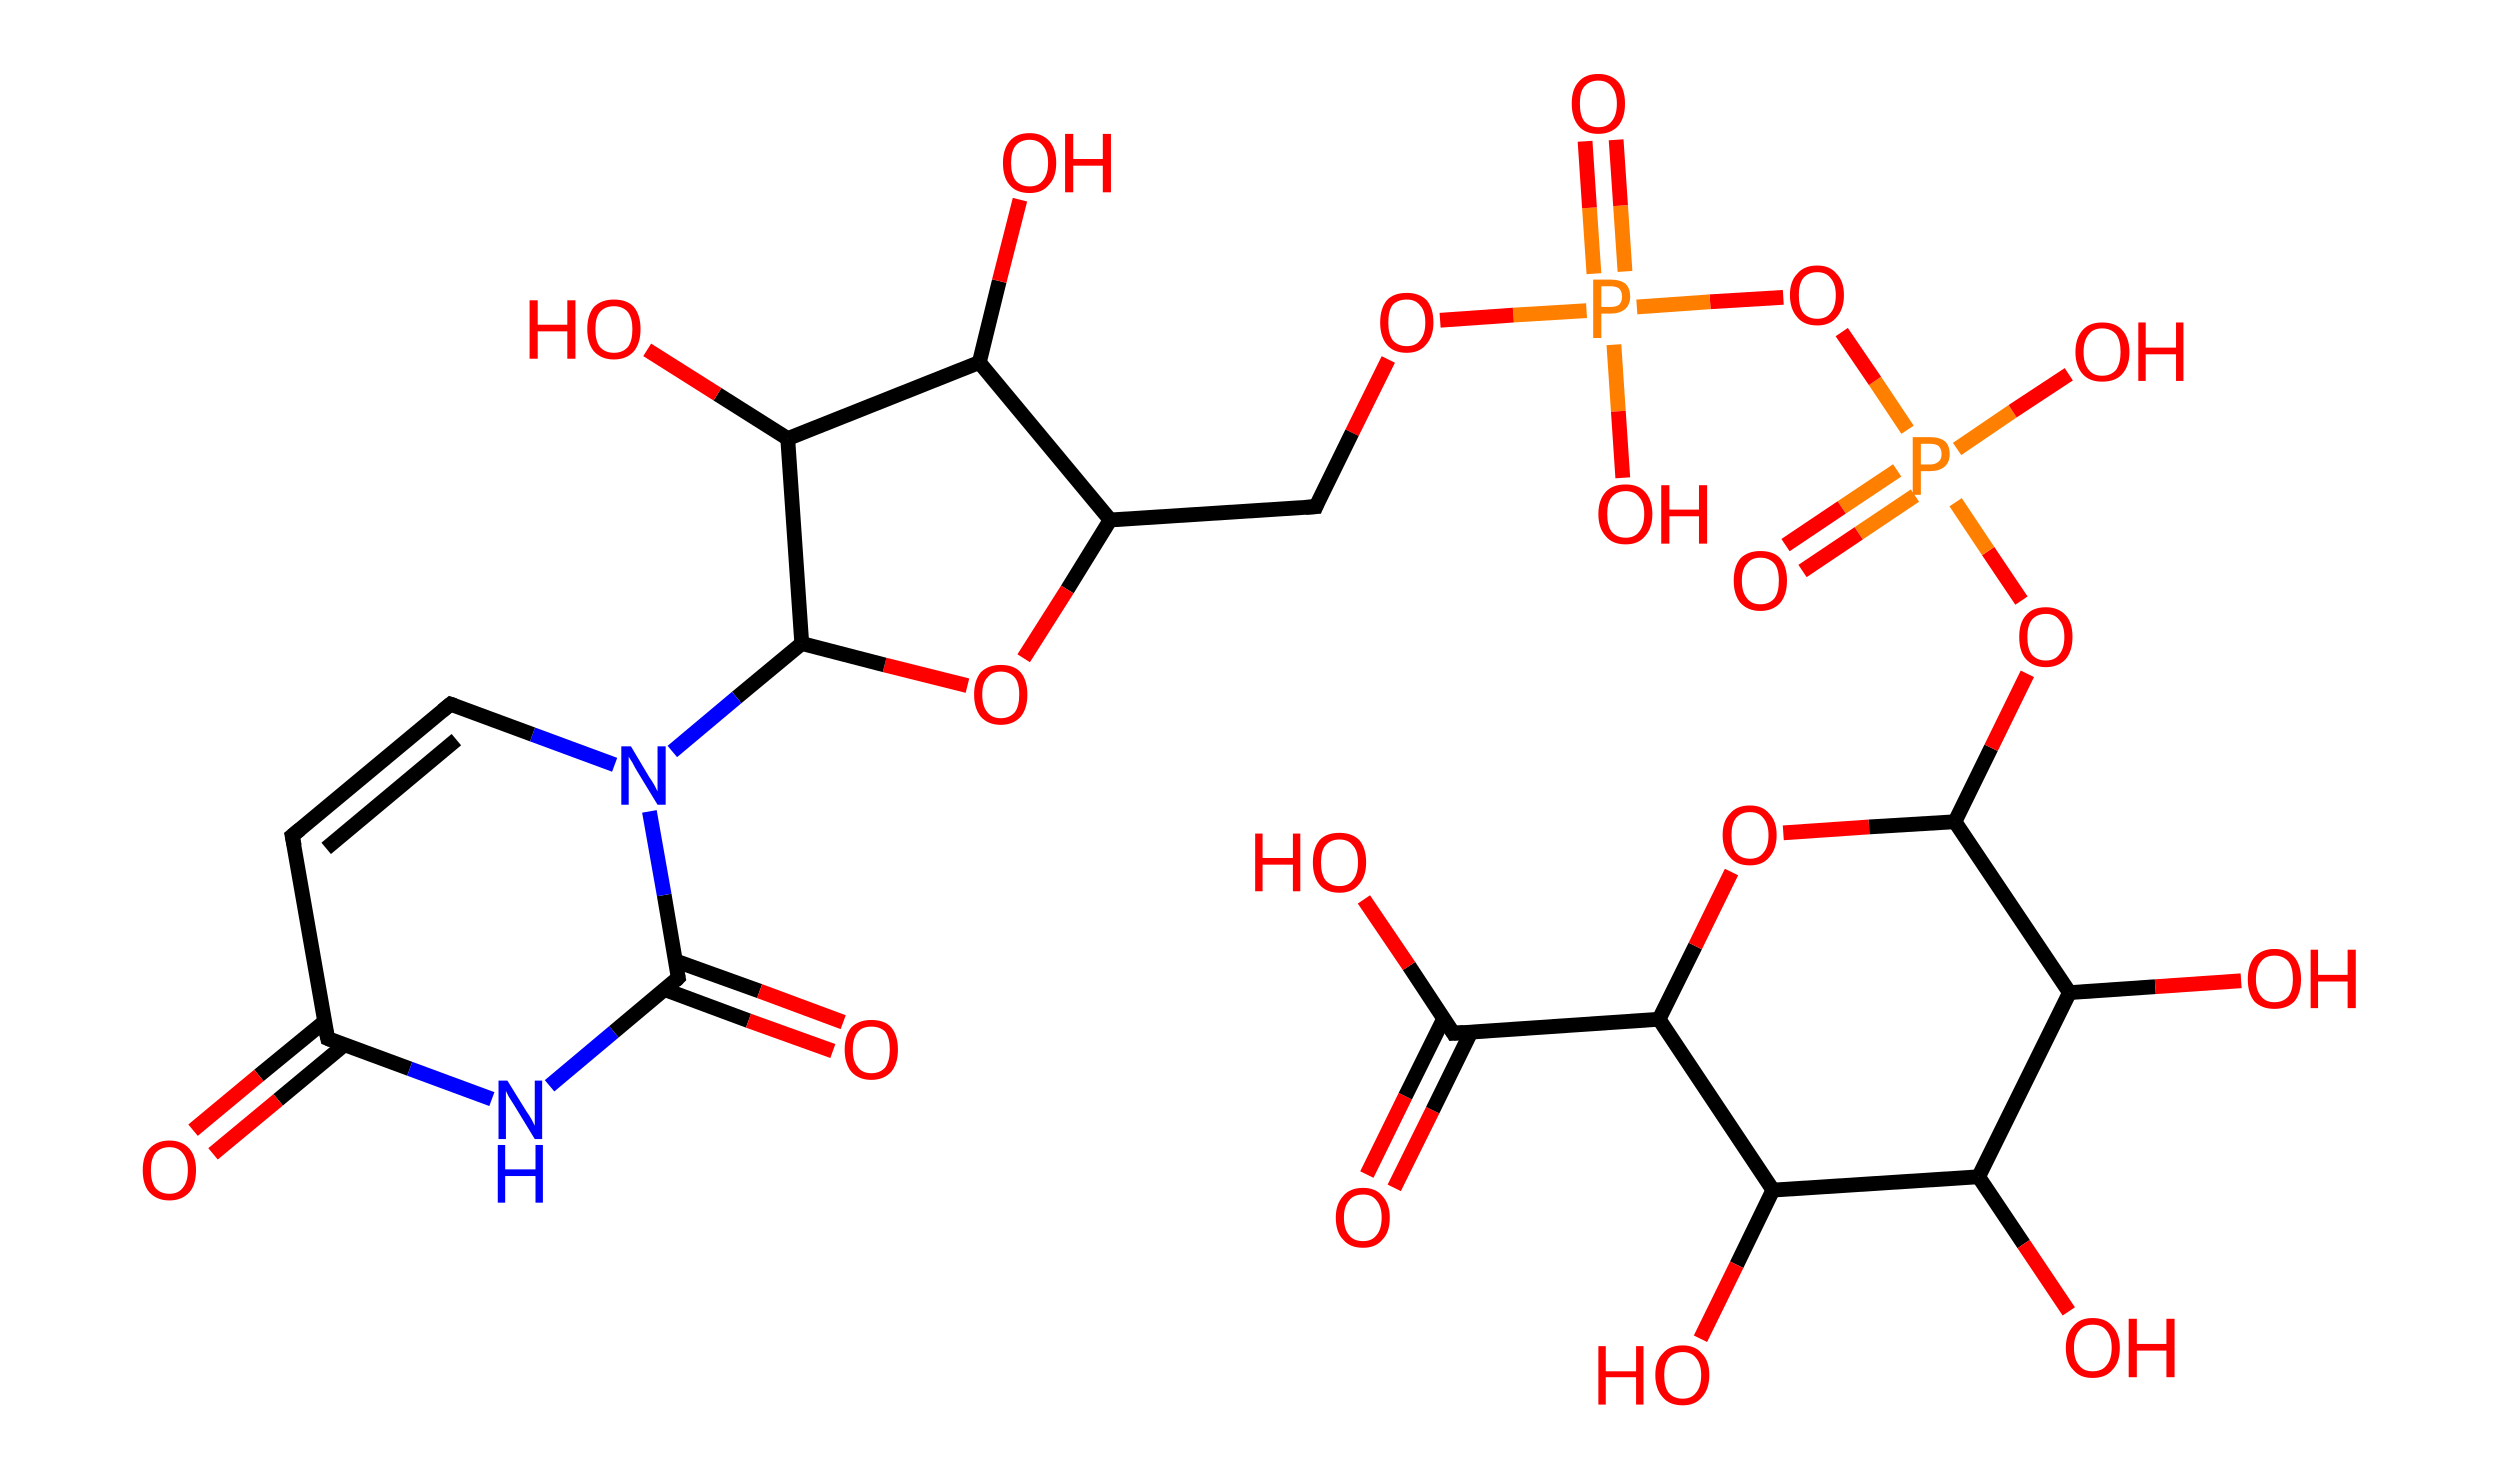 <?xml version='1.0' encoding='ASCII' standalone='yes'?>
<svg xmlns="http://www.w3.org/2000/svg" xmlns:rdkit="http://www.rdkit.org/xml" xmlns:xlink="http://www.w3.org/1999/xlink" version="1.1" baseProfile="full" xml:space="preserve" width="338px" height="200px" viewBox="0 0 338 200">
<!-- END OF HEADER -->
<rect style="opacity:1.0;fill:#FFFFFF;stroke:none" width="338.0" height="200.0" x="0.0" y="0.0"> </rect>
<path class="bond-0 atom-0 atom-1" d="M 184.8,158.8 L 190.0,148.2" style="fill:none;fill-rule:evenodd;stroke:#FF0000;stroke-width:2.0px;stroke-linecap:butt;stroke-linejoin:miter;stroke-opacity:1"/>
<path class="bond-0 atom-0 atom-1" d="M 190.0,148.2 L 195.2,137.7" style="fill:none;fill-rule:evenodd;stroke:#000000;stroke-width:2.0px;stroke-linecap:butt;stroke-linejoin:miter;stroke-opacity:1"/>
<path class="bond-0 atom-0 atom-1" d="M 188.5,160.6 L 193.7,150.1" style="fill:none;fill-rule:evenodd;stroke:#FF0000;stroke-width:2.0px;stroke-linecap:butt;stroke-linejoin:miter;stroke-opacity:1"/>
<path class="bond-0 atom-0 atom-1" d="M 193.7,150.1 L 198.9,139.5" style="fill:none;fill-rule:evenodd;stroke:#000000;stroke-width:2.0px;stroke-linecap:butt;stroke-linejoin:miter;stroke-opacity:1"/>
<path class="bond-1 atom-1 atom-2" d="M 196.5,139.7 L 190.5,130.6" style="fill:none;fill-rule:evenodd;stroke:#000000;stroke-width:2.0px;stroke-linecap:butt;stroke-linejoin:miter;stroke-opacity:1"/>
<path class="bond-1 atom-1 atom-2" d="M 190.5,130.6 L 184.4,121.6" style="fill:none;fill-rule:evenodd;stroke:#FF0000;stroke-width:2.0px;stroke-linecap:butt;stroke-linejoin:miter;stroke-opacity:1"/>
<path class="bond-2 atom-1 atom-3" d="M 196.5,139.7 L 224.3,137.8" style="fill:none;fill-rule:evenodd;stroke:#000000;stroke-width:2.0px;stroke-linecap:butt;stroke-linejoin:miter;stroke-opacity:1"/>
<path class="bond-3 atom-3 atom-4" d="M 224.3,137.8 L 229.2,127.9" style="fill:none;fill-rule:evenodd;stroke:#000000;stroke-width:2.0px;stroke-linecap:butt;stroke-linejoin:miter;stroke-opacity:1"/>
<path class="bond-3 atom-3 atom-4" d="M 229.2,127.9 L 234.1,117.9" style="fill:none;fill-rule:evenodd;stroke:#FF0000;stroke-width:2.0px;stroke-linecap:butt;stroke-linejoin:miter;stroke-opacity:1"/>
<path class="bond-4 atom-4 atom-5" d="M 241.1,112.6 L 252.7,111.8" style="fill:none;fill-rule:evenodd;stroke:#FF0000;stroke-width:2.0px;stroke-linecap:butt;stroke-linejoin:miter;stroke-opacity:1"/>
<path class="bond-4 atom-4 atom-5" d="M 252.7,111.8 L 264.3,111.1" style="fill:none;fill-rule:evenodd;stroke:#000000;stroke-width:2.0px;stroke-linecap:butt;stroke-linejoin:miter;stroke-opacity:1"/>
<path class="bond-5 atom-5 atom-6" d="M 264.3,111.1 L 269.2,101.1" style="fill:none;fill-rule:evenodd;stroke:#000000;stroke-width:2.0px;stroke-linecap:butt;stroke-linejoin:miter;stroke-opacity:1"/>
<path class="bond-5 atom-5 atom-6" d="M 269.2,101.1 L 274.1,91.1" style="fill:none;fill-rule:evenodd;stroke:#FF0000;stroke-width:2.0px;stroke-linecap:butt;stroke-linejoin:miter;stroke-opacity:1"/>
<path class="bond-6 atom-6 atom-7" d="M 273.3,81.2 L 268.8,74.5" style="fill:none;fill-rule:evenodd;stroke:#FF0000;stroke-width:2.0px;stroke-linecap:butt;stroke-linejoin:miter;stroke-opacity:1"/>
<path class="bond-6 atom-6 atom-7" d="M 268.8,74.5 L 264.4,67.9" style="fill:none;fill-rule:evenodd;stroke:#FF7F00;stroke-width:2.0px;stroke-linecap:butt;stroke-linejoin:miter;stroke-opacity:1"/>
<path class="bond-7 atom-7 atom-8" d="M 256.5,63.6 L 249.0,68.6" style="fill:none;fill-rule:evenodd;stroke:#FF7F00;stroke-width:2.0px;stroke-linecap:butt;stroke-linejoin:miter;stroke-opacity:1"/>
<path class="bond-7 atom-7 atom-8" d="M 249.0,68.6 L 241.4,73.7" style="fill:none;fill-rule:evenodd;stroke:#FF0000;stroke-width:2.0px;stroke-linecap:butt;stroke-linejoin:miter;stroke-opacity:1"/>
<path class="bond-7 atom-7 atom-8" d="M 258.9,67.0 L 251.3,72.1" style="fill:none;fill-rule:evenodd;stroke:#FF7F00;stroke-width:2.0px;stroke-linecap:butt;stroke-linejoin:miter;stroke-opacity:1"/>
<path class="bond-7 atom-7 atom-8" d="M 251.3,72.1 L 243.7,77.2" style="fill:none;fill-rule:evenodd;stroke:#FF0000;stroke-width:2.0px;stroke-linecap:butt;stroke-linejoin:miter;stroke-opacity:1"/>
<path class="bond-8 atom-7 atom-9" d="M 264.6,60.7 L 272.1,55.6" style="fill:none;fill-rule:evenodd;stroke:#FF7F00;stroke-width:2.0px;stroke-linecap:butt;stroke-linejoin:miter;stroke-opacity:1"/>
<path class="bond-8 atom-7 atom-9" d="M 272.1,55.6 L 279.7,50.6" style="fill:none;fill-rule:evenodd;stroke:#FF0000;stroke-width:2.0px;stroke-linecap:butt;stroke-linejoin:miter;stroke-opacity:1"/>
<path class="bond-9 atom-7 atom-10" d="M 257.9,58.1 L 253.5,51.5" style="fill:none;fill-rule:evenodd;stroke:#FF7F00;stroke-width:2.0px;stroke-linecap:butt;stroke-linejoin:miter;stroke-opacity:1"/>
<path class="bond-9 atom-7 atom-10" d="M 253.5,51.5 L 249.0,44.9" style="fill:none;fill-rule:evenodd;stroke:#FF0000;stroke-width:2.0px;stroke-linecap:butt;stroke-linejoin:miter;stroke-opacity:1"/>
<path class="bond-10 atom-10 atom-11" d="M 241.1,40.2 L 231.2,40.8" style="fill:none;fill-rule:evenodd;stroke:#FF0000;stroke-width:2.0px;stroke-linecap:butt;stroke-linejoin:miter;stroke-opacity:1"/>
<path class="bond-10 atom-10 atom-11" d="M 231.2,40.8 L 221.3,41.5" style="fill:none;fill-rule:evenodd;stroke:#FF7F00;stroke-width:2.0px;stroke-linecap:butt;stroke-linejoin:miter;stroke-opacity:1"/>
<path class="bond-11 atom-11 atom-12" d="M 219.7,36.7 L 219.1,27.8" style="fill:none;fill-rule:evenodd;stroke:#FF7F00;stroke-width:2.0px;stroke-linecap:butt;stroke-linejoin:miter;stroke-opacity:1"/>
<path class="bond-11 atom-11 atom-12" d="M 219.1,27.8 L 218.5,18.9" style="fill:none;fill-rule:evenodd;stroke:#FF0000;stroke-width:2.0px;stroke-linecap:butt;stroke-linejoin:miter;stroke-opacity:1"/>
<path class="bond-11 atom-11 atom-12" d="M 215.5,37.0 L 214.9,28.1" style="fill:none;fill-rule:evenodd;stroke:#FF7F00;stroke-width:2.0px;stroke-linecap:butt;stroke-linejoin:miter;stroke-opacity:1"/>
<path class="bond-11 atom-11 atom-12" d="M 214.9,28.1 L 214.3,19.1" style="fill:none;fill-rule:evenodd;stroke:#FF0000;stroke-width:2.0px;stroke-linecap:butt;stroke-linejoin:miter;stroke-opacity:1"/>
<path class="bond-12 atom-11 atom-13" d="M 218.2,46.6 L 218.8,55.6" style="fill:none;fill-rule:evenodd;stroke:#FF7F00;stroke-width:2.0px;stroke-linecap:butt;stroke-linejoin:miter;stroke-opacity:1"/>
<path class="bond-12 atom-11 atom-13" d="M 218.8,55.6 L 219.4,64.6" style="fill:none;fill-rule:evenodd;stroke:#FF0000;stroke-width:2.0px;stroke-linecap:butt;stroke-linejoin:miter;stroke-opacity:1"/>
<path class="bond-13 atom-11 atom-14" d="M 214.5,42.0 L 204.6,42.6" style="fill:none;fill-rule:evenodd;stroke:#FF7F00;stroke-width:2.0px;stroke-linecap:butt;stroke-linejoin:miter;stroke-opacity:1"/>
<path class="bond-13 atom-11 atom-14" d="M 204.6,42.6 L 194.7,43.3" style="fill:none;fill-rule:evenodd;stroke:#FF0000;stroke-width:2.0px;stroke-linecap:butt;stroke-linejoin:miter;stroke-opacity:1"/>
<path class="bond-14 atom-14 atom-15" d="M 187.7,48.6 L 182.8,58.5" style="fill:none;fill-rule:evenodd;stroke:#FF0000;stroke-width:2.0px;stroke-linecap:butt;stroke-linejoin:miter;stroke-opacity:1"/>
<path class="bond-14 atom-14 atom-15" d="M 182.8,58.5 L 177.9,68.5" style="fill:none;fill-rule:evenodd;stroke:#000000;stroke-width:2.0px;stroke-linecap:butt;stroke-linejoin:miter;stroke-opacity:1"/>
<path class="bond-15 atom-15 atom-16" d="M 177.9,68.5 L 150.1,70.3" style="fill:none;fill-rule:evenodd;stroke:#000000;stroke-width:2.0px;stroke-linecap:butt;stroke-linejoin:miter;stroke-opacity:1"/>
<path class="bond-16 atom-16 atom-17" d="M 150.1,70.3 L 144.3,79.7" style="fill:none;fill-rule:evenodd;stroke:#000000;stroke-width:2.0px;stroke-linecap:butt;stroke-linejoin:miter;stroke-opacity:1"/>
<path class="bond-16 atom-16 atom-17" d="M 144.3,79.7 L 138.4,89.0" style="fill:none;fill-rule:evenodd;stroke:#FF0000;stroke-width:2.0px;stroke-linecap:butt;stroke-linejoin:miter;stroke-opacity:1"/>
<path class="bond-17 atom-17 atom-18" d="M 130.8,92.7 L 119.6,89.9" style="fill:none;fill-rule:evenodd;stroke:#FF0000;stroke-width:2.0px;stroke-linecap:butt;stroke-linejoin:miter;stroke-opacity:1"/>
<path class="bond-17 atom-17 atom-18" d="M 119.6,89.9 L 108.4,87.0" style="fill:none;fill-rule:evenodd;stroke:#000000;stroke-width:2.0px;stroke-linecap:butt;stroke-linejoin:miter;stroke-opacity:1"/>
<path class="bond-18 atom-18 atom-19" d="M 108.4,87.0 L 99.6,94.3" style="fill:none;fill-rule:evenodd;stroke:#000000;stroke-width:2.0px;stroke-linecap:butt;stroke-linejoin:miter;stroke-opacity:1"/>
<path class="bond-18 atom-18 atom-19" d="M 99.6,94.3 L 90.9,101.6" style="fill:none;fill-rule:evenodd;stroke:#0000FF;stroke-width:2.0px;stroke-linecap:butt;stroke-linejoin:miter;stroke-opacity:1"/>
<path class="bond-19 atom-19 atom-20" d="M 83.1,103.4 L 72.0,99.3" style="fill:none;fill-rule:evenodd;stroke:#0000FF;stroke-width:2.0px;stroke-linecap:butt;stroke-linejoin:miter;stroke-opacity:1"/>
<path class="bond-19 atom-19 atom-20" d="M 72.0,99.3 L 60.9,95.2" style="fill:none;fill-rule:evenodd;stroke:#000000;stroke-width:2.0px;stroke-linecap:butt;stroke-linejoin:miter;stroke-opacity:1"/>
<path class="bond-20 atom-20 atom-21" d="M 60.9,95.2 L 39.5,113.0" style="fill:none;fill-rule:evenodd;stroke:#000000;stroke-width:2.0px;stroke-linecap:butt;stroke-linejoin:miter;stroke-opacity:1"/>
<path class="bond-20 atom-20 atom-21" d="M 61.7,100.0 L 44.1,114.7" style="fill:none;fill-rule:evenodd;stroke:#000000;stroke-width:2.0px;stroke-linecap:butt;stroke-linejoin:miter;stroke-opacity:1"/>
<path class="bond-21 atom-21 atom-22" d="M 39.5,113.0 L 44.3,140.4" style="fill:none;fill-rule:evenodd;stroke:#000000;stroke-width:2.0px;stroke-linecap:butt;stroke-linejoin:miter;stroke-opacity:1"/>
<path class="bond-22 atom-22 atom-23" d="M 43.9,138.1 L 35.0,145.4" style="fill:none;fill-rule:evenodd;stroke:#000000;stroke-width:2.0px;stroke-linecap:butt;stroke-linejoin:miter;stroke-opacity:1"/>
<path class="bond-22 atom-22 atom-23" d="M 35.0,145.4 L 26.1,152.8" style="fill:none;fill-rule:evenodd;stroke:#FF0000;stroke-width:2.0px;stroke-linecap:butt;stroke-linejoin:miter;stroke-opacity:1"/>
<path class="bond-22 atom-22 atom-23" d="M 46.5,141.3 L 37.6,148.7" style="fill:none;fill-rule:evenodd;stroke:#000000;stroke-width:2.0px;stroke-linecap:butt;stroke-linejoin:miter;stroke-opacity:1"/>
<path class="bond-22 atom-22 atom-23" d="M 37.6,148.7 L 28.8,156.0" style="fill:none;fill-rule:evenodd;stroke:#FF0000;stroke-width:2.0px;stroke-linecap:butt;stroke-linejoin:miter;stroke-opacity:1"/>
<path class="bond-23 atom-22 atom-24" d="M 44.3,140.4 L 55.4,144.5" style="fill:none;fill-rule:evenodd;stroke:#000000;stroke-width:2.0px;stroke-linecap:butt;stroke-linejoin:miter;stroke-opacity:1"/>
<path class="bond-23 atom-22 atom-24" d="M 55.4,144.5 L 66.5,148.6" style="fill:none;fill-rule:evenodd;stroke:#0000FF;stroke-width:2.0px;stroke-linecap:butt;stroke-linejoin:miter;stroke-opacity:1"/>
<path class="bond-24 atom-24 atom-25" d="M 74.3,146.8 L 83.0,139.5" style="fill:none;fill-rule:evenodd;stroke:#0000FF;stroke-width:2.0px;stroke-linecap:butt;stroke-linejoin:miter;stroke-opacity:1"/>
<path class="bond-24 atom-24 atom-25" d="M 83.0,139.5 L 91.7,132.2" style="fill:none;fill-rule:evenodd;stroke:#000000;stroke-width:2.0px;stroke-linecap:butt;stroke-linejoin:miter;stroke-opacity:1"/>
<path class="bond-25 atom-25 atom-26" d="M 89.9,133.8 L 101.2,138.0" style="fill:none;fill-rule:evenodd;stroke:#000000;stroke-width:2.0px;stroke-linecap:butt;stroke-linejoin:miter;stroke-opacity:1"/>
<path class="bond-25 atom-25 atom-26" d="M 101.2,138.0 L 112.6,142.1" style="fill:none;fill-rule:evenodd;stroke:#FF0000;stroke-width:2.0px;stroke-linecap:butt;stroke-linejoin:miter;stroke-opacity:1"/>
<path class="bond-25 atom-25 atom-26" d="M 91.3,129.9 L 102.7,134.0" style="fill:none;fill-rule:evenodd;stroke:#000000;stroke-width:2.0px;stroke-linecap:butt;stroke-linejoin:miter;stroke-opacity:1"/>
<path class="bond-25 atom-25 atom-26" d="M 102.7,134.0 L 114.0,138.2" style="fill:none;fill-rule:evenodd;stroke:#FF0000;stroke-width:2.0px;stroke-linecap:butt;stroke-linejoin:miter;stroke-opacity:1"/>
<path class="bond-26 atom-18 atom-27" d="M 108.4,87.0 L 106.5,59.3" style="fill:none;fill-rule:evenodd;stroke:#000000;stroke-width:2.0px;stroke-linecap:butt;stroke-linejoin:miter;stroke-opacity:1"/>
<path class="bond-27 atom-27 atom-28" d="M 106.5,59.3 L 97.0,53.3" style="fill:none;fill-rule:evenodd;stroke:#000000;stroke-width:2.0px;stroke-linecap:butt;stroke-linejoin:miter;stroke-opacity:1"/>
<path class="bond-27 atom-27 atom-28" d="M 97.0,53.3 L 87.5,47.3" style="fill:none;fill-rule:evenodd;stroke:#FF0000;stroke-width:2.0px;stroke-linecap:butt;stroke-linejoin:miter;stroke-opacity:1"/>
<path class="bond-28 atom-27 atom-29" d="M 106.5,59.3 L 132.4,49.0" style="fill:none;fill-rule:evenodd;stroke:#000000;stroke-width:2.0px;stroke-linecap:butt;stroke-linejoin:miter;stroke-opacity:1"/>
<path class="bond-29 atom-29 atom-30" d="M 132.4,49.0 L 135.1,38.0" style="fill:none;fill-rule:evenodd;stroke:#000000;stroke-width:2.0px;stroke-linecap:butt;stroke-linejoin:miter;stroke-opacity:1"/>
<path class="bond-29 atom-29 atom-30" d="M 135.1,38.0 L 137.9,27.0" style="fill:none;fill-rule:evenodd;stroke:#FF0000;stroke-width:2.0px;stroke-linecap:butt;stroke-linejoin:miter;stroke-opacity:1"/>
<path class="bond-30 atom-5 atom-31" d="M 264.3,111.1 L 279.8,134.2" style="fill:none;fill-rule:evenodd;stroke:#000000;stroke-width:2.0px;stroke-linecap:butt;stroke-linejoin:miter;stroke-opacity:1"/>
<path class="bond-31 atom-31 atom-32" d="M 279.8,134.2 L 291.4,133.4" style="fill:none;fill-rule:evenodd;stroke:#000000;stroke-width:2.0px;stroke-linecap:butt;stroke-linejoin:miter;stroke-opacity:1"/>
<path class="bond-31 atom-31 atom-32" d="M 291.4,133.4 L 303.0,132.6" style="fill:none;fill-rule:evenodd;stroke:#FF0000;stroke-width:2.0px;stroke-linecap:butt;stroke-linejoin:miter;stroke-opacity:1"/>
<path class="bond-32 atom-31 atom-33" d="M 279.8,134.2 L 267.5,159.1" style="fill:none;fill-rule:evenodd;stroke:#000000;stroke-width:2.0px;stroke-linecap:butt;stroke-linejoin:miter;stroke-opacity:1"/>
<path class="bond-33 atom-33 atom-34" d="M 267.5,159.1 L 273.6,168.2" style="fill:none;fill-rule:evenodd;stroke:#000000;stroke-width:2.0px;stroke-linecap:butt;stroke-linejoin:miter;stroke-opacity:1"/>
<path class="bond-33 atom-33 atom-34" d="M 273.6,168.2 L 279.7,177.3" style="fill:none;fill-rule:evenodd;stroke:#FF0000;stroke-width:2.0px;stroke-linecap:butt;stroke-linejoin:miter;stroke-opacity:1"/>
<path class="bond-34 atom-33 atom-35" d="M 267.5,159.1 L 239.7,160.9" style="fill:none;fill-rule:evenodd;stroke:#000000;stroke-width:2.0px;stroke-linecap:butt;stroke-linejoin:miter;stroke-opacity:1"/>
<path class="bond-35 atom-35 atom-36" d="M 239.7,160.9 L 234.8,171.0" style="fill:none;fill-rule:evenodd;stroke:#000000;stroke-width:2.0px;stroke-linecap:butt;stroke-linejoin:miter;stroke-opacity:1"/>
<path class="bond-35 atom-35 atom-36" d="M 234.8,171.0 L 229.9,181.0" style="fill:none;fill-rule:evenodd;stroke:#FF0000;stroke-width:2.0px;stroke-linecap:butt;stroke-linejoin:miter;stroke-opacity:1"/>
<path class="bond-36 atom-35 atom-3" d="M 239.7,160.9 L 224.3,137.8" style="fill:none;fill-rule:evenodd;stroke:#000000;stroke-width:2.0px;stroke-linecap:butt;stroke-linejoin:miter;stroke-opacity:1"/>
<path class="bond-37 atom-29 atom-16" d="M 132.4,49.0 L 150.1,70.3" style="fill:none;fill-rule:evenodd;stroke:#000000;stroke-width:2.0px;stroke-linecap:butt;stroke-linejoin:miter;stroke-opacity:1"/>
<path class="bond-38 atom-25 atom-19" d="M 91.7,132.2 L 89.8,121.0" style="fill:none;fill-rule:evenodd;stroke:#000000;stroke-width:2.0px;stroke-linecap:butt;stroke-linejoin:miter;stroke-opacity:1"/>
<path class="bond-38 atom-25 atom-19" d="M 89.8,121.0 L 87.8,109.7" style="fill:none;fill-rule:evenodd;stroke:#0000FF;stroke-width:2.0px;stroke-linecap:butt;stroke-linejoin:miter;stroke-opacity:1"/>
<path d="M 196.2,139.2 L 196.5,139.7 L 197.9,139.6" style="fill:none;stroke:#000000;stroke-width:2.0px;stroke-linecap:butt;stroke-linejoin:miter;stroke-opacity:1;"/>
<path d="M 178.1,68.0 L 177.9,68.5 L 176.5,68.6" style="fill:none;stroke:#000000;stroke-width:2.0px;stroke-linecap:butt;stroke-linejoin:miter;stroke-opacity:1;"/>
<path d="M 61.5,95.4 L 60.9,95.2 L 59.8,96.1" style="fill:none;stroke:#000000;stroke-width:2.0px;stroke-linecap:butt;stroke-linejoin:miter;stroke-opacity:1;"/>
<path d="M 40.6,112.1 L 39.5,113.0 L 39.8,114.4" style="fill:none;stroke:#000000;stroke-width:2.0px;stroke-linecap:butt;stroke-linejoin:miter;stroke-opacity:1;"/>
<path d="M 44.0,139.1 L 44.3,140.4 L 44.8,140.6" style="fill:none;stroke:#000000;stroke-width:2.0px;stroke-linecap:butt;stroke-linejoin:miter;stroke-opacity:1;"/>
<path d="M 91.3,132.6 L 91.7,132.2 L 91.6,131.7" style="fill:none;stroke:#000000;stroke-width:2.0px;stroke-linecap:butt;stroke-linejoin:miter;stroke-opacity:1;"/>
<path class="atom-0" d="M 180.6 164.6 Q 180.6 162.8, 181.6 161.7 Q 182.5 160.6, 184.3 160.6 Q 186.0 160.6, 186.9 161.7 Q 187.9 162.8, 187.9 164.6 Q 187.9 166.6, 186.9 167.6 Q 186.0 168.7, 184.3 168.7 Q 182.5 168.7, 181.6 167.6 Q 180.6 166.6, 180.6 164.6 M 184.3 167.8 Q 185.5 167.8, 186.1 167.0 Q 186.8 166.2, 186.8 164.6 Q 186.8 163.1, 186.1 162.3 Q 185.5 161.5, 184.3 161.5 Q 183.0 161.5, 182.4 162.3 Q 181.7 163.1, 181.7 164.6 Q 181.7 166.2, 182.4 167.0 Q 183.0 167.8, 184.3 167.8 " fill="#FF0000"/>
<path class="atom-2" d="M 169.7 112.7 L 170.7 112.7 L 170.7 116.0 L 174.8 116.0 L 174.8 112.7 L 175.8 112.7 L 175.8 120.5 L 174.8 120.5 L 174.8 116.9 L 170.7 116.9 L 170.7 120.5 L 169.7 120.5 L 169.7 112.7 " fill="#FF0000"/>
<path class="atom-2" d="M 177.5 116.6 Q 177.5 114.7, 178.4 113.6 Q 179.3 112.6, 181.1 112.6 Q 182.8 112.6, 183.8 113.6 Q 184.7 114.7, 184.7 116.6 Q 184.7 118.5, 183.7 119.6 Q 182.8 120.7, 181.1 120.7 Q 179.3 120.7, 178.4 119.6 Q 177.5 118.5, 177.5 116.6 M 181.1 119.8 Q 182.3 119.8, 182.9 119.0 Q 183.6 118.2, 183.6 116.6 Q 183.6 115.0, 182.9 114.3 Q 182.3 113.5, 181.1 113.5 Q 179.9 113.5, 179.2 114.3 Q 178.6 115.0, 178.6 116.6 Q 178.6 118.2, 179.2 119.0 Q 179.9 119.8, 181.1 119.8 " fill="#FF0000"/>
<path class="atom-4" d="M 232.9 112.9 Q 232.9 111.0, 233.9 110.0 Q 234.8 108.9, 236.6 108.9 Q 238.3 108.9, 239.2 110.0 Q 240.2 111.0, 240.2 112.9 Q 240.2 114.8, 239.2 115.9 Q 238.3 117.0, 236.6 117.0 Q 234.8 117.0, 233.9 115.9 Q 232.9 114.8, 232.9 112.9 M 236.6 116.1 Q 237.8 116.1, 238.4 115.3 Q 239.1 114.5, 239.1 112.9 Q 239.1 111.4, 238.4 110.6 Q 237.8 109.8, 236.6 109.8 Q 235.4 109.8, 234.7 110.6 Q 234.1 111.4, 234.1 112.9 Q 234.1 114.5, 234.7 115.3 Q 235.4 116.1, 236.6 116.1 " fill="#FF0000"/>
<path class="atom-6" d="M 273.0 86.1 Q 273.0 84.2, 273.9 83.2 Q 274.8 82.1, 276.6 82.1 Q 278.3 82.1, 279.3 83.2 Q 280.2 84.2, 280.2 86.1 Q 280.2 88.0, 279.3 89.1 Q 278.3 90.2, 276.6 90.2 Q 274.9 90.2, 273.9 89.1 Q 273.0 88.1, 273.0 86.1 M 276.6 89.3 Q 277.8 89.3, 278.4 88.5 Q 279.1 87.7, 279.1 86.1 Q 279.1 84.6, 278.4 83.8 Q 277.8 83.0, 276.6 83.0 Q 275.4 83.0, 274.7 83.8 Q 274.1 84.6, 274.1 86.1 Q 274.1 87.7, 274.7 88.5 Q 275.4 89.3, 276.6 89.3 " fill="#FF0000"/>
<path class="atom-7" d="M 260.9 59.1 Q 262.3 59.1, 263.0 59.7 Q 263.6 60.3, 263.6 61.4 Q 263.6 62.5, 262.9 63.1 Q 262.2 63.7, 260.9 63.7 L 259.7 63.7 L 259.7 66.9 L 258.6 66.9 L 258.6 59.1 L 260.9 59.1 M 260.9 62.8 Q 261.7 62.8, 262.1 62.4 Q 262.5 62.1, 262.5 61.4 Q 262.5 60.7, 262.1 60.3 Q 261.7 60.0, 260.9 60.0 L 259.7 60.0 L 259.7 62.8 L 260.9 62.8 " fill="#FF7F00"/>
<path class="atom-8" d="M 234.4 78.5 Q 234.4 76.6, 235.3 75.5 Q 236.3 74.5, 238.0 74.5 Q 239.8 74.5, 240.7 75.5 Q 241.6 76.6, 241.6 78.5 Q 241.6 80.4, 240.7 81.5 Q 239.7 82.6, 238.0 82.6 Q 236.3 82.6, 235.3 81.5 Q 234.4 80.4, 234.4 78.5 M 238.0 81.7 Q 239.2 81.7, 239.9 80.9 Q 240.5 80.1, 240.5 78.5 Q 240.5 76.9, 239.9 76.2 Q 239.2 75.4, 238.0 75.4 Q 236.8 75.4, 236.2 76.2 Q 235.5 76.9, 235.5 78.5 Q 235.5 80.1, 236.2 80.9 Q 236.8 81.7, 238.0 81.7 " fill="#FF0000"/>
<path class="atom-9" d="M 280.6 47.6 Q 280.6 45.7, 281.6 44.6 Q 282.5 43.6, 284.2 43.6 Q 286.0 43.6, 286.9 44.6 Q 287.9 45.7, 287.9 47.6 Q 287.9 49.5, 286.9 50.6 Q 286.0 51.6, 284.2 51.6 Q 282.5 51.6, 281.6 50.6 Q 280.6 49.5, 280.6 47.6 M 284.2 50.8 Q 285.4 50.8, 286.1 50.0 Q 286.7 49.1, 286.7 47.6 Q 286.7 46.0, 286.1 45.2 Q 285.4 44.4, 284.2 44.4 Q 283.0 44.4, 282.4 45.2 Q 281.7 46.0, 281.7 47.6 Q 281.7 49.2, 282.4 50.0 Q 283.0 50.8, 284.2 50.8 " fill="#FF0000"/>
<path class="atom-9" d="M 289.1 43.6 L 290.1 43.6 L 290.1 47.0 L 294.2 47.0 L 294.2 43.6 L 295.2 43.6 L 295.2 51.5 L 294.2 51.5 L 294.2 47.9 L 290.1 47.9 L 290.1 51.5 L 289.1 51.5 L 289.1 43.6 " fill="#FF0000"/>
<path class="atom-10" d="M 242.0 39.9 Q 242.0 38.0, 243.0 37.0 Q 243.9 35.9, 245.7 35.9 Q 247.4 35.9, 248.3 37.0 Q 249.3 38.0, 249.3 39.9 Q 249.3 41.8, 248.3 42.9 Q 247.4 44.0, 245.7 44.0 Q 243.9 44.0, 243.0 42.9 Q 242.0 41.8, 242.0 39.9 M 245.7 43.1 Q 246.9 43.1, 247.5 42.3 Q 248.2 41.5, 248.2 39.9 Q 248.2 38.4, 247.5 37.6 Q 246.9 36.8, 245.7 36.8 Q 244.5 36.8, 243.8 37.6 Q 243.2 38.4, 243.2 39.9 Q 243.2 41.5, 243.8 42.3 Q 244.5 43.1, 245.7 43.1 " fill="#FF0000"/>
<path class="atom-11" d="M 217.7 37.8 Q 219.1 37.8, 219.8 38.4 Q 220.4 39.0, 220.4 40.1 Q 220.4 41.2, 219.7 41.8 Q 219.0 42.4, 217.7 42.4 L 216.5 42.4 L 216.5 45.7 L 215.4 45.7 L 215.4 37.8 L 217.7 37.8 M 217.7 41.5 Q 218.5 41.5, 218.9 41.2 Q 219.3 40.8, 219.3 40.1 Q 219.3 39.4, 218.9 39.0 Q 218.5 38.7, 217.7 38.7 L 216.5 38.7 L 216.5 41.5 L 217.7 41.5 " fill="#FF7F00"/>
<path class="atom-12" d="M 212.5 14.0 Q 212.5 12.1, 213.4 11.1 Q 214.3 10.0, 216.1 10.0 Q 217.8 10.0, 218.8 11.1 Q 219.7 12.1, 219.7 14.0 Q 219.7 15.9, 218.8 17.0 Q 217.8 18.1, 216.1 18.1 Q 214.3 18.1, 213.4 17.0 Q 212.5 15.9, 212.5 14.0 M 216.1 17.2 Q 217.3 17.2, 217.9 16.4 Q 218.6 15.6, 218.6 14.0 Q 218.6 12.5, 217.9 11.7 Q 217.3 10.9, 216.1 10.9 Q 214.9 10.9, 214.2 11.7 Q 213.6 12.4, 213.6 14.0 Q 213.6 15.6, 214.2 16.4 Q 214.9 17.2, 216.1 17.2 " fill="#FF0000"/>
<path class="atom-13" d="M 216.1 69.5 Q 216.1 67.6, 217.1 66.5 Q 218.0 65.5, 219.8 65.5 Q 221.5 65.5, 222.4 66.5 Q 223.4 67.6, 223.4 69.5 Q 223.4 71.4, 222.4 72.5 Q 221.5 73.6, 219.8 73.6 Q 218.0 73.6, 217.1 72.5 Q 216.1 71.4, 216.1 69.5 M 219.8 72.7 Q 221.0 72.7, 221.6 71.9 Q 222.3 71.1, 222.3 69.5 Q 222.3 67.9, 221.6 67.2 Q 221.0 66.4, 219.8 66.4 Q 218.6 66.4, 217.9 67.2 Q 217.3 67.9, 217.3 69.5 Q 217.3 71.1, 217.9 71.9 Q 218.6 72.7, 219.8 72.7 " fill="#FF0000"/>
<path class="atom-13" d="M 224.6 65.6 L 225.7 65.6 L 225.7 68.9 L 229.7 68.9 L 229.7 65.6 L 230.8 65.6 L 230.8 73.5 L 229.7 73.5 L 229.7 69.8 L 225.7 69.8 L 225.7 73.5 L 224.6 73.5 L 224.6 65.6 " fill="#FF0000"/>
<path class="atom-14" d="M 186.6 43.6 Q 186.6 41.7, 187.5 40.6 Q 188.4 39.6, 190.2 39.6 Q 191.9 39.6, 192.9 40.6 Q 193.8 41.7, 193.8 43.6 Q 193.8 45.5, 192.8 46.6 Q 191.9 47.7, 190.2 47.7 Q 188.4 47.7, 187.5 46.6 Q 186.6 45.5, 186.6 43.6 M 190.2 46.8 Q 191.4 46.8, 192.0 46.0 Q 192.7 45.2, 192.7 43.6 Q 192.7 42.0, 192.0 41.3 Q 191.4 40.5, 190.2 40.5 Q 189.0 40.5, 188.3 41.2 Q 187.7 42.0, 187.7 43.6 Q 187.7 45.2, 188.3 46.0 Q 189.0 46.8, 190.2 46.8 " fill="#FF0000"/>
<path class="atom-17" d="M 131.7 93.9 Q 131.7 92.0, 132.6 90.9 Q 133.6 89.9, 135.3 89.9 Q 137.1 89.9, 138.0 90.9 Q 138.9 92.0, 138.9 93.9 Q 138.9 95.8, 138.0 96.9 Q 137.0 98.0, 135.3 98.0 Q 133.6 98.0, 132.6 96.9 Q 131.7 95.8, 131.7 93.9 M 135.3 97.1 Q 136.5 97.1, 137.2 96.3 Q 137.8 95.5, 137.8 93.9 Q 137.8 92.3, 137.2 91.6 Q 136.5 90.8, 135.3 90.8 Q 134.1 90.8, 133.5 91.6 Q 132.8 92.3, 132.8 93.9 Q 132.8 95.5, 133.5 96.3 Q 134.1 97.1, 135.3 97.1 " fill="#FF0000"/>
<path class="atom-19" d="M 85.3 100.9 L 87.8 105.1 Q 88.1 105.5, 88.5 106.2 Q 88.9 107.0, 88.9 107.0 L 88.9 100.9 L 90.0 100.9 L 90.0 108.8 L 88.9 108.8 L 86.1 104.2 Q 85.8 103.7, 85.5 103.1 Q 85.1 102.5, 85.0 102.3 L 85.0 108.8 L 84.0 108.8 L 84.0 100.9 L 85.3 100.9 " fill="#0000FF"/>
<path class="atom-23" d="M 19.3 158.2 Q 19.3 156.3, 20.2 155.3 Q 21.2 154.2, 22.9 154.2 Q 24.6 154.2, 25.6 155.3 Q 26.5 156.3, 26.5 158.2 Q 26.5 160.2, 25.6 161.2 Q 24.6 162.3, 22.9 162.3 Q 21.2 162.3, 20.2 161.2 Q 19.3 160.2, 19.3 158.2 M 22.9 161.4 Q 24.1 161.4, 24.7 160.6 Q 25.4 159.8, 25.4 158.2 Q 25.4 156.7, 24.7 155.9 Q 24.1 155.1, 22.9 155.1 Q 21.7 155.1, 21.0 155.9 Q 20.4 156.7, 20.4 158.2 Q 20.4 159.8, 21.0 160.6 Q 21.7 161.4, 22.9 161.4 " fill="#FF0000"/>
<path class="atom-24" d="M 68.6 146.1 L 71.2 150.3 Q 71.5 150.7, 71.9 151.4 Q 72.3 152.2, 72.3 152.2 L 72.3 146.1 L 73.3 146.1 L 73.3 154.0 L 72.3 154.0 L 69.5 149.4 Q 69.2 148.9, 68.8 148.3 Q 68.5 147.7, 68.4 147.5 L 68.4 154.0 L 67.4 154.0 L 67.4 146.1 L 68.6 146.1 " fill="#0000FF"/>
<path class="atom-24" d="M 67.3 154.8 L 68.3 154.8 L 68.3 158.1 L 72.4 158.1 L 72.4 154.8 L 73.4 154.8 L 73.4 162.6 L 72.4 162.6 L 72.4 159.0 L 68.3 159.0 L 68.3 162.6 L 67.3 162.6 L 67.3 154.8 " fill="#0000FF"/>
<path class="atom-26" d="M 114.2 141.9 Q 114.2 140.0, 115.1 138.9 Q 116.1 137.9, 117.8 137.9 Q 119.6 137.9, 120.5 138.9 Q 121.4 140.0, 121.4 141.9 Q 121.4 143.8, 120.5 144.9 Q 119.5 146.0, 117.8 146.0 Q 116.1 146.0, 115.1 144.9 Q 114.2 143.8, 114.2 141.9 M 117.8 145.1 Q 119.0 145.1, 119.7 144.3 Q 120.3 143.4, 120.3 141.9 Q 120.3 140.3, 119.7 139.5 Q 119.0 138.8, 117.8 138.8 Q 116.6 138.8, 116.0 139.5 Q 115.3 140.3, 115.3 141.9 Q 115.3 143.5, 116.0 144.3 Q 116.6 145.1, 117.8 145.1 " fill="#FF0000"/>
<path class="atom-28" d="M 71.6 40.6 L 72.7 40.6 L 72.7 43.9 L 76.7 43.9 L 76.7 40.6 L 77.8 40.6 L 77.8 48.5 L 76.7 48.5 L 76.7 44.8 L 72.7 44.8 L 72.7 48.5 L 71.6 48.5 L 71.6 40.6 " fill="#FF0000"/>
<path class="atom-28" d="M 79.4 44.5 Q 79.4 42.6, 80.3 41.5 Q 81.3 40.5, 83.0 40.5 Q 84.8 40.5, 85.7 41.5 Q 86.6 42.6, 86.6 44.5 Q 86.6 46.4, 85.7 47.5 Q 84.7 48.6, 83.0 48.6 Q 81.3 48.6, 80.3 47.5 Q 79.4 46.4, 79.4 44.5 M 83.0 47.7 Q 84.2 47.7, 84.9 46.9 Q 85.5 46.1, 85.5 44.5 Q 85.5 43.0, 84.9 42.2 Q 84.2 41.4, 83.0 41.4 Q 81.8 41.4, 81.1 42.2 Q 80.5 42.9, 80.5 44.5 Q 80.5 46.1, 81.1 46.9 Q 81.8 47.7, 83.0 47.7 " fill="#FF0000"/>
<path class="atom-30" d="M 135.6 22.0 Q 135.6 20.2, 136.5 19.1 Q 137.4 18.0, 139.2 18.0 Q 140.9 18.0, 141.9 19.1 Q 142.8 20.2, 142.8 22.0 Q 142.8 24.0, 141.8 25.0 Q 140.9 26.1, 139.2 26.1 Q 137.4 26.1, 136.5 25.0 Q 135.6 24.0, 135.6 22.0 M 139.2 25.2 Q 140.4 25.2, 141.0 24.4 Q 141.7 23.6, 141.7 22.0 Q 141.7 20.5, 141.0 19.7 Q 140.4 18.9, 139.2 18.9 Q 138.0 18.9, 137.3 19.7 Q 136.7 20.5, 136.7 22.0 Q 136.7 23.6, 137.3 24.4 Q 138.0 25.2, 139.2 25.2 " fill="#FF0000"/>
<path class="atom-30" d="M 144.0 18.1 L 145.1 18.1 L 145.1 21.5 L 149.1 21.5 L 149.1 18.1 L 150.2 18.1 L 150.2 26.0 L 149.1 26.0 L 149.1 22.4 L 145.1 22.4 L 145.1 26.0 L 144.0 26.0 L 144.0 18.1 " fill="#FF0000"/>
<path class="atom-32" d="M 303.9 132.4 Q 303.9 130.5, 304.8 129.4 Q 305.8 128.3, 307.5 128.3 Q 309.3 128.3, 310.2 129.4 Q 311.1 130.5, 311.1 132.4 Q 311.1 134.3, 310.2 135.4 Q 309.2 136.4, 307.5 136.4 Q 305.8 136.4, 304.8 135.4 Q 303.9 134.3, 303.9 132.4 M 307.5 135.5 Q 308.7 135.5, 309.4 134.7 Q 310.0 133.9, 310.0 132.4 Q 310.0 130.8, 309.4 130.0 Q 308.7 129.2, 307.5 129.2 Q 306.3 129.2, 305.7 130.0 Q 305.0 130.8, 305.0 132.4 Q 305.0 133.9, 305.7 134.7 Q 306.3 135.5, 307.5 135.5 " fill="#FF0000"/>
<path class="atom-32" d="M 312.4 128.4 L 313.4 128.4 L 313.4 131.8 L 317.4 131.8 L 317.4 128.4 L 318.5 128.4 L 318.5 136.3 L 317.4 136.3 L 317.4 132.7 L 313.4 132.7 L 313.4 136.3 L 312.4 136.3 L 312.4 128.4 " fill="#FF0000"/>
<path class="atom-34" d="M 279.3 182.2 Q 279.3 180.4, 280.3 179.3 Q 281.2 178.2, 282.9 178.2 Q 284.7 178.2, 285.6 179.3 Q 286.6 180.4, 286.6 182.2 Q 286.6 184.2, 285.6 185.2 Q 284.7 186.3, 282.9 186.3 Q 281.2 186.3, 280.3 185.2 Q 279.3 184.2, 279.3 182.2 M 282.9 185.4 Q 284.2 185.4, 284.8 184.6 Q 285.5 183.8, 285.5 182.2 Q 285.5 180.7, 284.8 179.9 Q 284.2 179.1, 282.9 179.1 Q 281.7 179.1, 281.1 179.9 Q 280.4 180.7, 280.4 182.2 Q 280.4 183.8, 281.1 184.6 Q 281.7 185.4, 282.9 185.4 " fill="#FF0000"/>
<path class="atom-34" d="M 287.8 178.3 L 288.9 178.3 L 288.9 181.7 L 292.9 181.7 L 292.9 178.3 L 294.0 178.3 L 294.0 186.2 L 292.9 186.2 L 292.9 182.6 L 288.9 182.6 L 288.9 186.2 L 287.8 186.2 L 287.8 178.3 " fill="#FF0000"/>
<path class="atom-36" d="M 216.1 182.0 L 217.1 182.0 L 217.1 185.4 L 221.2 185.4 L 221.2 182.0 L 222.2 182.0 L 222.2 189.9 L 221.2 189.9 L 221.2 186.2 L 217.1 186.2 L 217.1 189.9 L 216.1 189.9 L 216.1 182.0 " fill="#FF0000"/>
<path class="atom-36" d="M 223.8 185.9 Q 223.8 184.0, 224.8 183.0 Q 225.7 181.9, 227.5 181.9 Q 229.2 181.9, 230.1 183.0 Q 231.1 184.0, 231.1 185.9 Q 231.1 187.8, 230.1 188.9 Q 229.2 190.0, 227.5 190.0 Q 225.7 190.0, 224.8 188.9 Q 223.8 187.8, 223.8 185.9 M 227.5 189.1 Q 228.7 189.1, 229.3 188.3 Q 230.0 187.5, 230.0 185.9 Q 230.0 184.4, 229.3 183.6 Q 228.7 182.8, 227.5 182.8 Q 226.3 182.8, 225.6 183.6 Q 225.0 184.4, 225.0 185.9 Q 225.0 187.5, 225.6 188.3 Q 226.3 189.1, 227.5 189.1 " fill="#FF0000"/>
</svg>
